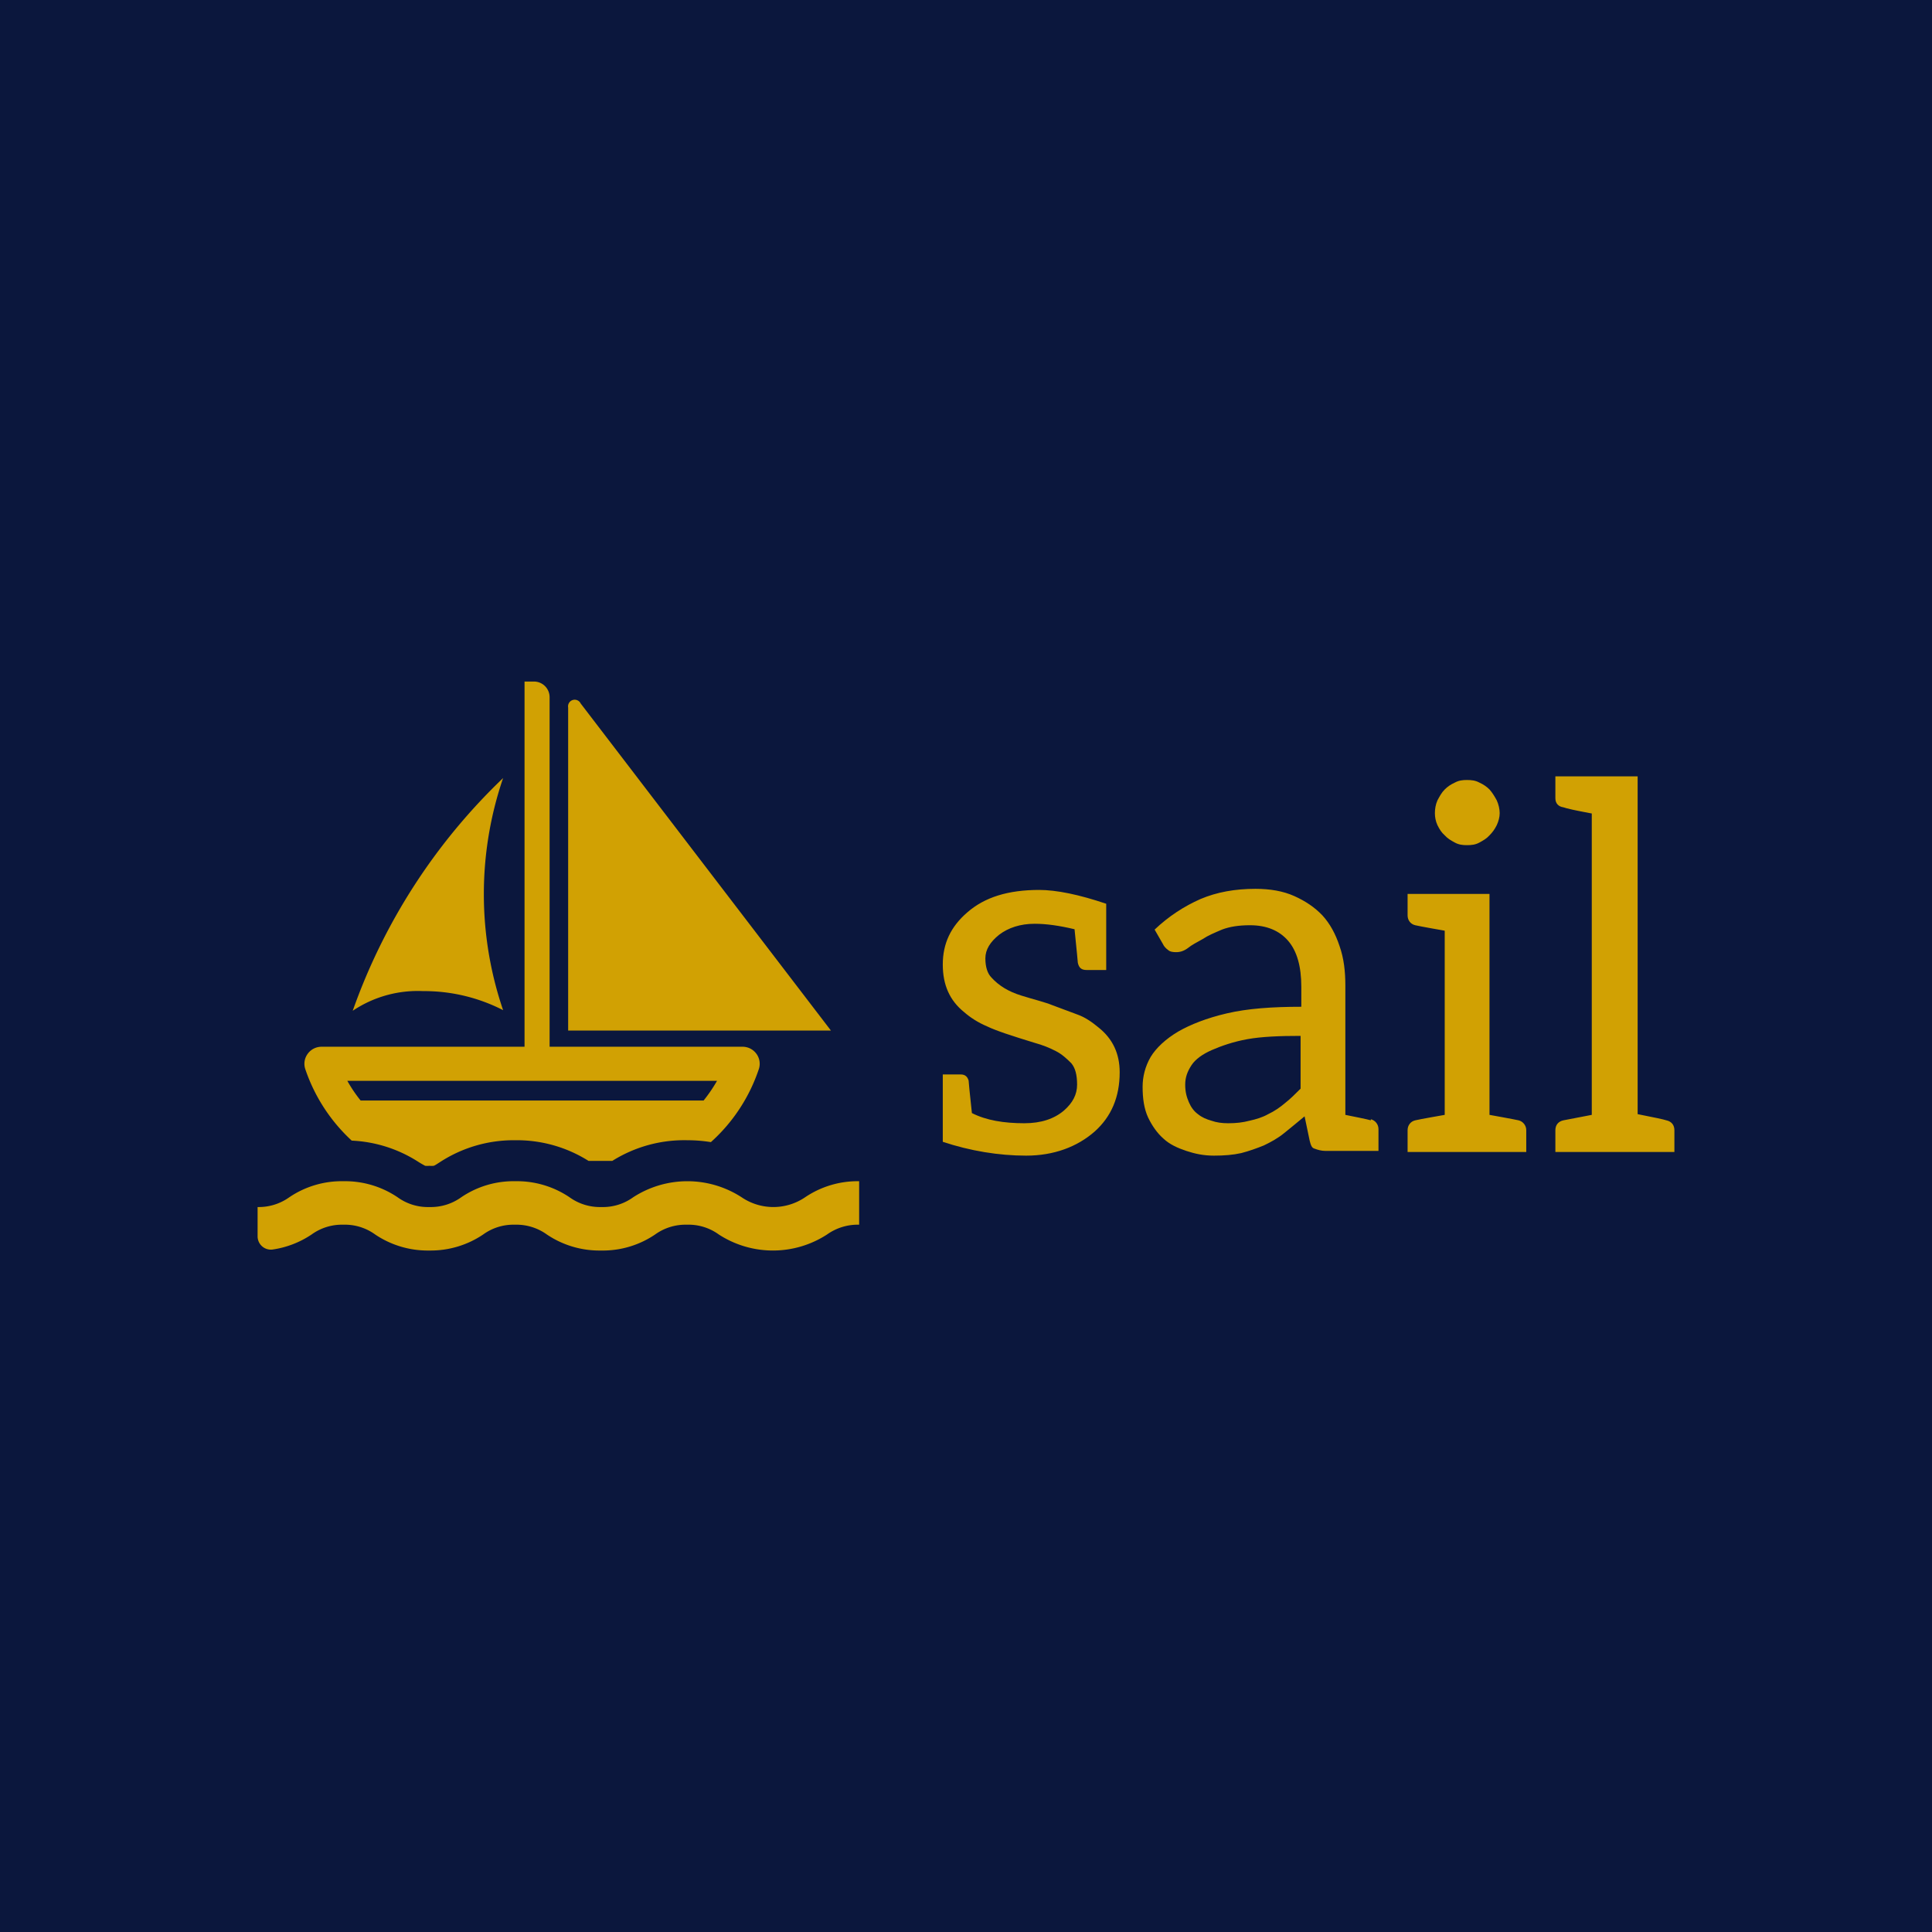 <svg data-v-fde0c5aa="" xmlns="http://www.w3.org/2000/svg" viewBox="0 0 300 300" class="iconLeft"><!----><defs data-v-fde0c5aa=""><!----></defs><rect data-v-fde0c5aa="" fill="#0B173D" x="0" y="0" width="300px" height="300px" class="logo-background-square"></rect><defs data-v-fde0c5aa=""><!----></defs><g data-v-fde0c5aa="" id="2f266d37-30cd-47ce-a72b-77d0d4086311" fill="#D1A103" transform="matrix(5.652,0,0,5.652,143.06,100.771)"><path d="M3.25 6.62C2.38 6.62 1.74 6.82 1.26 7.24C0.81 7.63 0.59 8.09 0.59 8.67C0.59 9.23 0.78 9.66 1.18 9.98C1.34 10.12 1.55 10.26 1.81 10.37C2.06 10.49 2.49 10.63 3.11 10.82C3.33 10.88 3.53 10.96 3.70 11.05C3.86 11.13 4.00 11.26 4.12 11.38C4.23 11.51 4.28 11.70 4.28 11.97C4.28 12.24 4.16 12.47 3.92 12.68C3.65 12.91 3.29 13.03 2.83 13.03C2.27 13.03 1.78 12.95 1.39 12.75C1.33 12.19 1.30 11.90 1.30 11.86C1.27 11.75 1.20 11.69 1.09 11.69L0.59 11.69L0.59 13.54C1.34 13.79 2.13 13.92 2.88 13.92C3.64 13.92 4.28 13.68 4.76 13.26C5.22 12.85 5.45 12.31 5.45 11.63C5.45 11.12 5.26 10.71 4.87 10.40C4.70 10.26 4.51 10.12 4.28 10.04L3.61 9.79C3.39 9.70 3.09 9.63 2.74 9.52C2.39 9.41 2.13 9.25 1.93 9.03C1.82 8.92 1.76 8.74 1.76 8.50C1.76 8.26 1.89 8.05 2.14 7.85C2.39 7.66 2.72 7.55 3.11 7.55L3.12 7.55C3.43 7.55 3.79 7.60 4.21 7.70C4.27 8.29 4.30 8.60 4.30 8.62C4.33 8.76 4.40 8.82 4.54 8.82L5.08 8.82L5.08 7.49L5.08 7.00C4.34 6.75 3.72 6.62 3.23 6.62ZM12.35 12.95C12.26 12.92 11.84 12.84 11.65 12.80L11.65 9.25C11.65 8.86 11.61 8.50 11.49 8.16C11.38 7.83 11.23 7.55 11.02 7.32C10.81 7.10 10.56 6.93 10.25 6.79C9.94 6.65 9.58 6.59 9.18 6.59C8.62 6.59 8.12 6.68 7.67 6.87C7.22 7.07 6.80 7.34 6.41 7.71L6.64 8.11C6.66 8.16 6.72 8.23 6.78 8.27C6.83 8.32 6.92 8.33 7 8.33C7.11 8.33 7.21 8.30 7.32 8.22C7.43 8.13 7.57 8.06 7.73 7.97C7.88 7.87 8.05 7.80 8.26 7.71C8.47 7.63 8.72 7.59 9.03 7.59C9.49 7.59 9.84 7.74 10.08 8.02C10.32 8.30 10.44 8.72 10.44 9.28L10.44 9.83C9.63 9.83 8.96 9.88 8.40 10.01C7.84 10.14 7.39 10.32 7.06 10.51C6.72 10.71 6.45 10.96 6.30 11.21C6.15 11.47 6.08 11.75 6.08 12.03C6.08 12.35 6.12 12.63 6.23 12.87C6.34 13.10 6.48 13.30 6.65 13.45C6.82 13.61 7.04 13.71 7.28 13.79C7.52 13.87 7.76 13.92 8.04 13.92C8.32 13.92 8.57 13.90 8.79 13.85C9.02 13.79 9.21 13.72 9.41 13.64C9.60 13.55 9.80 13.44 9.97 13.30C10.14 13.16 10.33 13.01 10.53 12.84L10.67 13.51C10.70 13.62 10.72 13.71 10.81 13.73C10.89 13.76 10.99 13.79 11.10 13.79L11.55 13.79L11.65 13.79L12.56 13.79L12.56 13.19C12.56 13.06 12.47 12.95 12.35 12.92ZM10.42 12.08C10.28 12.22 10.14 12.36 10.00 12.47C9.86 12.59 9.70 12.70 9.53 12.78C9.37 12.87 9.20 12.92 9.02 12.96C8.83 13.01 8.65 13.03 8.43 13.03C8.26 13.03 8.11 13.01 7.97 12.96C7.83 12.92 7.71 12.87 7.60 12.78C7.49 12.70 7.41 12.59 7.35 12.45C7.29 12.31 7.25 12.17 7.25 11.97C7.25 11.77 7.31 11.61 7.42 11.44C7.53 11.27 7.73 11.13 7.98 11.02C8.23 10.91 8.57 10.79 8.96 10.72C9.35 10.65 9.84 10.63 10.42 10.63ZM14.38 5.12C14.46 5.21 14.55 5.26 14.66 5.32C14.77 5.38 14.88 5.39 14.99 5.39C15.11 5.39 15.22 5.38 15.33 5.32C15.44 5.26 15.53 5.21 15.61 5.12C15.69 5.04 15.75 4.96 15.81 4.84C15.86 4.73 15.89 4.62 15.89 4.51C15.89 4.40 15.86 4.27 15.81 4.16C15.75 4.05 15.69 3.95 15.61 3.86C15.53 3.78 15.44 3.72 15.33 3.67C15.22 3.61 15.11 3.60 14.99 3.60C14.88 3.60 14.77 3.61 14.66 3.67C14.55 3.72 14.46 3.78 14.38 3.86C14.29 3.95 14.24 4.05 14.18 4.16C14.13 4.27 14.11 4.40 14.11 4.51C14.11 4.62 14.13 4.73 14.18 4.84C14.24 4.96 14.29 5.04 14.38 5.12ZM16.41 12.95C16.28 12.92 15.61 12.80 15.61 12.80L15.61 6.73L13.36 6.73L13.36 7.32C13.36 7.45 13.44 7.56 13.57 7.59C13.69 7.62 14.38 7.74 14.38 7.74L14.38 12.80C14.38 12.80 13.69 12.92 13.57 12.95C13.44 12.98 13.36 13.09 13.36 13.22L13.36 13.82L16.62 13.82L16.62 13.22C16.62 13.09 16.53 12.98 16.41 12.95ZM20.47 12.95C20.38 12.92 20.13 12.87 19.68 12.78L19.68 3.50L17.42 3.50L17.42 4.10C17.42 4.24 17.50 4.33 17.64 4.35C17.72 4.38 17.98 4.44 18.42 4.52L18.42 12.80L17.64 12.95C17.50 12.98 17.42 13.08 17.42 13.22L17.42 13.82L20.69 13.82L20.69 13.22C20.69 13.08 20.61 12.98 20.47 12.95Z"></path></g><defs data-v-fde0c5aa=""><!----></defs><g data-v-fde0c5aa="" id="eaea002b-66c6-44a6-b233-4dc8e42f5fe0" stroke="none" fill="#D1A103" transform="matrix(1.946,0,0,1.946,40,103.302)"><path d="M25.78 3.05a.53.53 0 0 0-1 .32v25.78h20.97zM19.59 27.52a28.67 28.67 0 0 1 0-18.52 47.58 47.58 0 0 0-12 18.57A9.31 9.31 0 0 1 13.21 26a13.8 13.8 0 0 1 6.38 1.52z"></path><path d="M7.51 37.93a10.72 10.72 0 0 1 5.34 1.71c.19.12.46.27.52.3a1.84 1.84 0 0 0 .34 0 1.64 1.64 0 0 0 .33 0c.07 0 .33-.18.52-.3a10.78 10.78 0 0 1 6-1.74 10.72 10.72 0 0 1 5.85 1.65h1.89a10.79 10.79 0 0 1 6-1.65 11.71 11.71 0 0 1 1.87.15A13.64 13.64 0 0 0 40 32.21a1.34 1.34 0 0 0-.2-1.21 1.36 1.36 0 0 0-1.09-.56H23.3V2.55A1.25 1.25 0 0 0 22 1.3h-.7v29.14H5.1A1.36 1.36 0 0 0 4 31a1.34 1.34 0 0 0-.2 1.21 13.74 13.74 0 0 0 3.71 5.72zm29.15-4.77a12.11 12.11 0 0 1-1.07 1.57H8.22a11.1 11.1 0 0 1-1.06-1.57zM43.69 42.45a4.51 4.51 0 0 1-5.07 0 7.95 7.95 0 0 0-8.65 0 4.11 4.11 0 0 1-2.54.78 4.15 4.15 0 0 1-2.54-.78 7.49 7.49 0 0 0-4.32-1.28 7.43 7.43 0 0 0-4.32 1.28 4.15 4.15 0 0 1-2.54.78 4.11 4.11 0 0 1-2.54-.78 7.49 7.49 0 0 0-4.32-1.28 7.46 7.46 0 0 0-4.32 1.28 4.19 4.19 0 0 1-2.53.78v2.33a1.06 1.06 0 0 0 1.2 1.06 7.52 7.52 0 0 0 3.11-1.2 4.12 4.12 0 0 1 2.53-.78 4.11 4.11 0 0 1 2.54.78 7.5 7.5 0 0 0 4.33 1.28A7.49 7.49 0 0 0 18 45.42a4.11 4.11 0 0 1 2.54-.78 4.15 4.15 0 0 1 2.54.78 7.49 7.49 0 0 0 4.32 1.28 7.43 7.43 0 0 0 4.32-1.28 4.15 4.15 0 0 1 2.54-.78 4.11 4.11 0 0 1 2.54.78 7.93 7.93 0 0 0 8.64 0 4.21 4.21 0 0 1 2.56-.78v-3.47a7.48 7.48 0 0 0-4.31 1.28z"></path></g><!----></svg>
